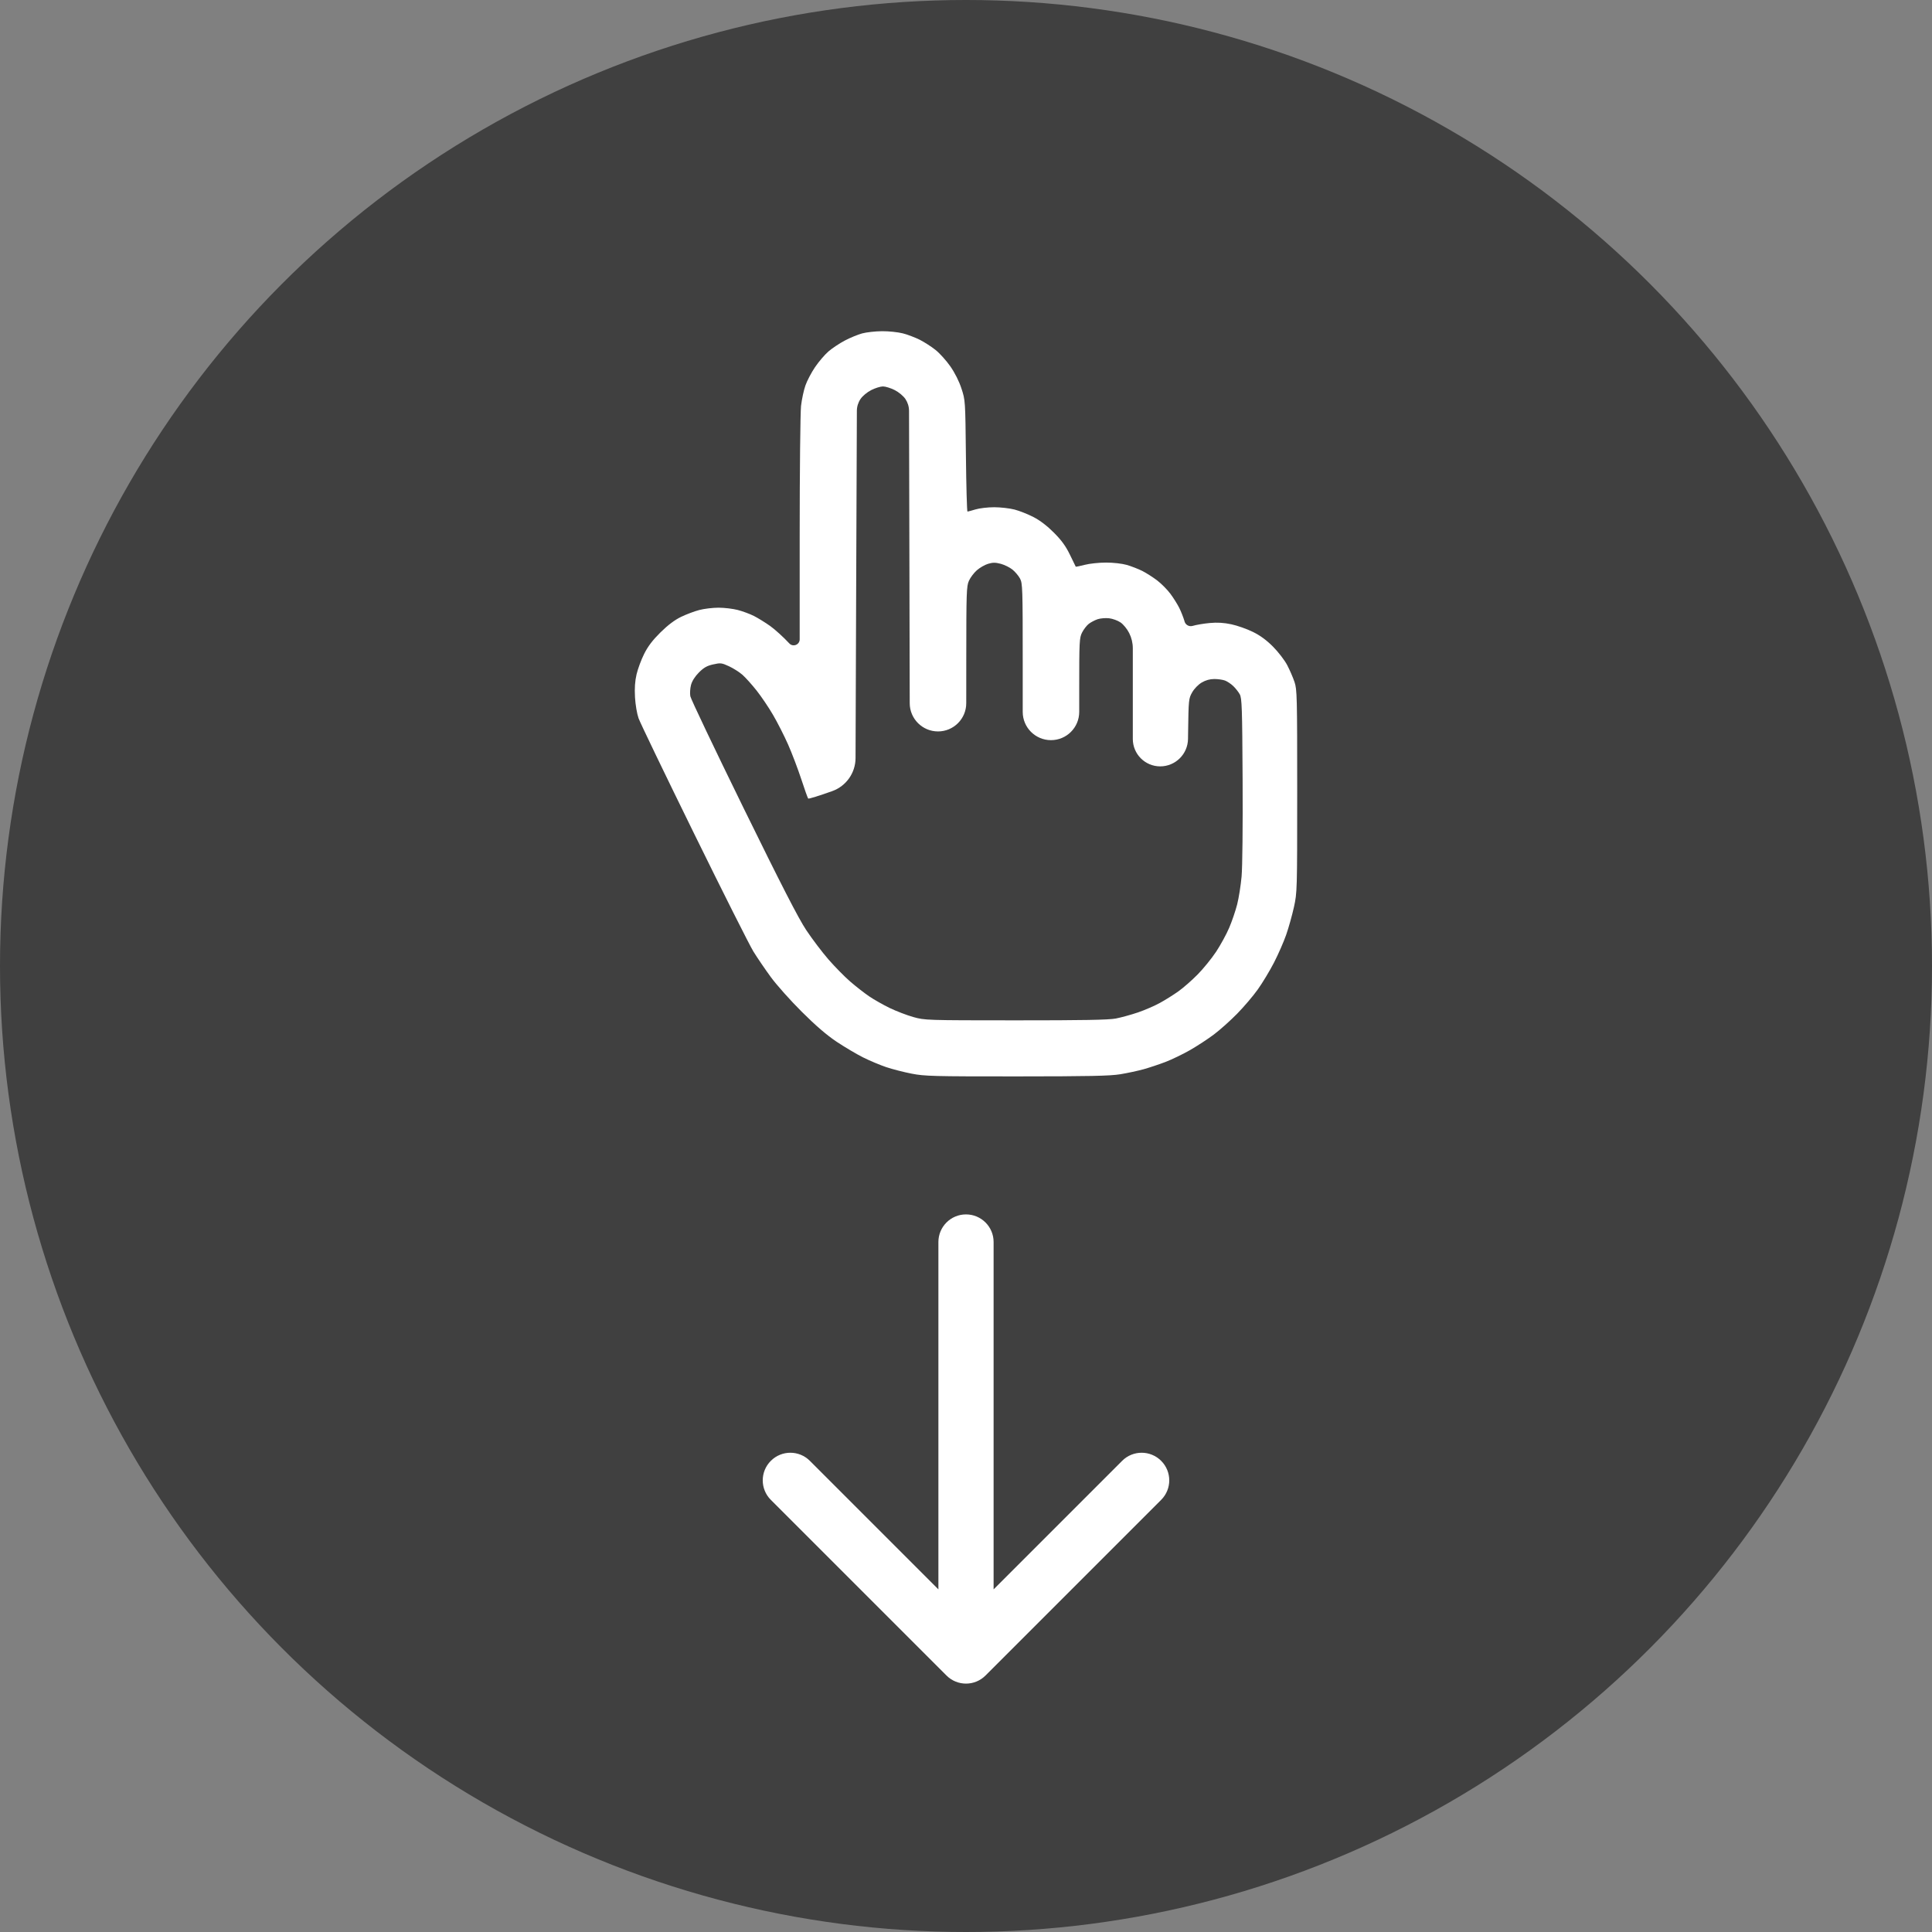 <svg width="70" height="70" viewBox="0 0 70 70" fill="none" xmlns="http://www.w3.org/2000/svg">
<rect x="0" y="0" width="70" height="70" fill="#808080" stroke="none"/>
<circle opacity="0.5" cx="35" cy="35" r="35" fill="black"/>
<path fill-rule="evenodd" clip-rule="evenodd" d="M31.237 12.08C31.082 12.122 30.798 12.239 30.607 12.34C30.416 12.441 30.15 12.618 30.017 12.733C29.884 12.848 29.665 13.104 29.532 13.3C29.398 13.497 29.24 13.798 29.181 13.969C29.121 14.14 29.05 14.472 29.023 14.707C28.997 14.943 28.974 17.066 28.974 19.425L28.974 23.165C28.974 23.361 28.732 23.456 28.598 23.312C28.392 23.09 28.079 22.805 27.903 22.68C27.727 22.555 27.463 22.392 27.317 22.318C27.171 22.244 26.907 22.146 26.732 22.101C26.557 22.055 26.243 22.018 26.035 22.018C25.827 22.018 25.514 22.055 25.339 22.101C25.164 22.146 24.865 22.259 24.675 22.351C24.442 22.464 24.199 22.648 23.929 22.914C23.643 23.197 23.475 23.419 23.338 23.693C23.233 23.903 23.11 24.235 23.064 24.431C23.006 24.68 22.989 24.929 23.007 25.261C23.023 25.535 23.078 25.859 23.137 26.026C23.194 26.186 24.097 28.06 25.143 30.191C26.189 32.322 27.159 34.251 27.298 34.476C27.438 34.702 27.721 35.118 27.928 35.401C28.135 35.684 28.638 36.248 29.046 36.654C29.556 37.163 29.951 37.502 30.312 37.744C30.601 37.936 31.031 38.191 31.268 38.31C31.506 38.429 31.883 38.588 32.106 38.663C32.329 38.738 32.744 38.845 33.028 38.9C33.501 38.993 33.811 39.001 36.834 39C39.46 38.999 40.219 38.983 40.59 38.922C40.846 38.88 41.224 38.799 41.43 38.742C41.636 38.685 41.996 38.565 42.229 38.476C42.462 38.386 42.864 38.192 43.121 38.045C43.378 37.897 43.766 37.644 43.982 37.481C44.199 37.319 44.576 36.981 44.822 36.731C45.067 36.481 45.406 36.084 45.573 35.848C45.741 35.613 46.005 35.175 46.159 34.877C46.313 34.578 46.512 34.124 46.601 33.868C46.69 33.613 46.816 33.162 46.882 32.866C46.998 32.337 47 32.274 47 28.663C47 25.22 46.994 24.98 46.902 24.708C46.848 24.548 46.73 24.275 46.639 24.101C46.549 23.927 46.32 23.628 46.13 23.436C45.893 23.196 45.663 23.027 45.395 22.895C45.181 22.789 44.829 22.665 44.612 22.619C44.335 22.561 44.103 22.547 43.829 22.573C43.614 22.593 43.337 22.639 43.213 22.677C43.088 22.715 42.956 22.644 42.919 22.519L42.913 22.495C42.872 22.358 42.786 22.141 42.721 22.014C42.657 21.887 42.516 21.663 42.408 21.517C42.3 21.37 42.085 21.153 41.93 21.033C41.774 20.914 41.529 20.758 41.385 20.685C41.24 20.613 40.989 20.516 40.826 20.468C40.653 20.419 40.338 20.383 40.072 20.383C39.821 20.383 39.474 20.42 39.301 20.465C39.127 20.51 38.981 20.54 38.976 20.531C38.97 20.522 38.875 20.327 38.765 20.098C38.617 19.792 38.464 19.58 38.19 19.304C37.947 19.059 37.688 18.86 37.449 18.736C37.247 18.631 36.937 18.508 36.759 18.462C36.582 18.416 36.249 18.378 36.02 18.378C35.79 18.378 35.487 18.414 35.345 18.457C35.203 18.5 35.072 18.536 35.053 18.536C35.035 18.536 35.009 17.629 34.997 16.519C34.975 14.504 34.975 14.501 34.835 14.076C34.748 13.81 34.596 13.508 34.431 13.272C34.286 13.064 34.045 12.797 33.895 12.678C33.746 12.559 33.49 12.395 33.328 12.312C33.165 12.23 32.889 12.125 32.714 12.079C32.539 12.034 32.199 11.998 31.957 12C31.716 12.002 31.392 12.038 31.237 12.08ZM32.414 14.132C32.565 14.208 32.729 14.345 32.805 14.457C32.89 14.585 32.936 14.734 32.936 14.887L32.95 20.577L32.961 25.478C32.962 26.043 33.421 26.501 33.986 26.501C34.551 26.501 35.009 26.043 35.009 25.478L35.01 23.877C35.011 21.453 35.018 21.237 35.107 21.041C35.159 20.925 35.288 20.754 35.393 20.662C35.498 20.569 35.681 20.464 35.8 20.428C35.97 20.377 36.066 20.377 36.26 20.428C36.394 20.464 36.585 20.558 36.683 20.637C36.781 20.716 36.904 20.863 36.958 20.963C37.049 21.135 37.055 21.32 37.055 23.982V25.794C37.055 26.359 37.514 26.817 38.079 26.817C38.644 26.817 39.102 26.359 39.102 25.794V24.969C39.102 23.234 39.108 23.109 39.206 22.917C39.263 22.805 39.37 22.665 39.445 22.606C39.52 22.547 39.665 22.471 39.767 22.436C39.87 22.402 40.058 22.386 40.185 22.401C40.311 22.415 40.498 22.483 40.599 22.552C40.702 22.622 40.841 22.792 40.913 22.938C40.999 23.109 41.044 23.299 41.044 23.49V25.483V26.774C41.044 27.322 41.488 27.767 42.037 27.767C42.587 27.767 43.036 27.324 43.044 26.774L43.047 26.54C43.064 25.346 43.068 25.308 43.195 25.085C43.271 24.951 43.415 24.803 43.541 24.729C43.683 24.645 43.837 24.602 43.997 24.602C44.13 24.602 44.305 24.627 44.386 24.658C44.467 24.689 44.601 24.778 44.682 24.856C44.764 24.934 44.871 25.069 44.919 25.156C44.996 25.297 45.008 25.631 45.022 28.241C45.031 29.935 45.016 31.416 44.985 31.757C44.956 32.08 44.884 32.535 44.825 32.767C44.766 32.999 44.636 33.381 44.536 33.615C44.436 33.85 44.222 34.241 44.061 34.485C43.9 34.728 43.598 35.099 43.391 35.309C43.184 35.519 42.872 35.792 42.698 35.916C42.524 36.04 42.224 36.229 42.03 36.335C41.837 36.442 41.477 36.598 41.231 36.682C40.984 36.766 40.623 36.865 40.428 36.903C40.162 36.953 39.246 36.97 36.793 36.969C33.561 36.968 33.507 36.966 33.093 36.85C32.862 36.785 32.48 36.639 32.243 36.525C32.006 36.411 31.668 36.219 31.491 36.099C31.314 35.978 31.005 35.737 30.804 35.563C30.603 35.389 30.249 35.029 30.018 34.764C29.787 34.498 29.424 34.019 29.212 33.7C28.929 33.275 28.321 32.09 26.936 29.267C25.897 27.147 25.031 25.329 25.012 25.227C24.993 25.125 25.004 24.94 25.037 24.817C25.075 24.674 25.18 24.51 25.323 24.365C25.499 24.189 25.614 24.123 25.838 24.073C26.108 24.012 26.146 24.017 26.411 24.139C26.568 24.211 26.788 24.351 26.9 24.449C27.012 24.548 27.241 24.803 27.41 25.016C27.579 25.229 27.847 25.625 28.005 25.896C28.164 26.167 28.41 26.65 28.552 26.97C28.693 27.29 28.908 27.855 29.03 28.226C29.151 28.597 29.265 28.915 29.282 28.933C29.3 28.95 29.693 28.829 30.155 28.663C30.659 28.481 30.996 28.004 30.998 27.468L31.02 21.506L31.046 14.887C31.046 14.734 31.092 14.585 31.178 14.457C31.254 14.345 31.418 14.208 31.569 14.132C31.711 14.06 31.902 14.001 31.991 14.001C32.081 14.001 32.271 14.06 32.414 14.132Z" fill="white"/>
<path d="M36 45C36 44.448 35.552 44 35 44C34.448 44 34 44.448 34 45L36 45ZM34.293 60.707C34.683 61.098 35.317 61.098 35.707 60.707L42.071 54.343C42.462 53.953 42.462 53.319 42.071 52.929C41.681 52.538 41.047 52.538 40.657 52.929L35 58.586L29.343 52.929C28.953 52.538 28.32 52.538 27.929 52.929C27.538 53.319 27.538 53.953 27.929 54.343L34.293 60.707ZM34 45L34 60L36 60L36 45L34 45Z" fill="white"/>
</svg>

